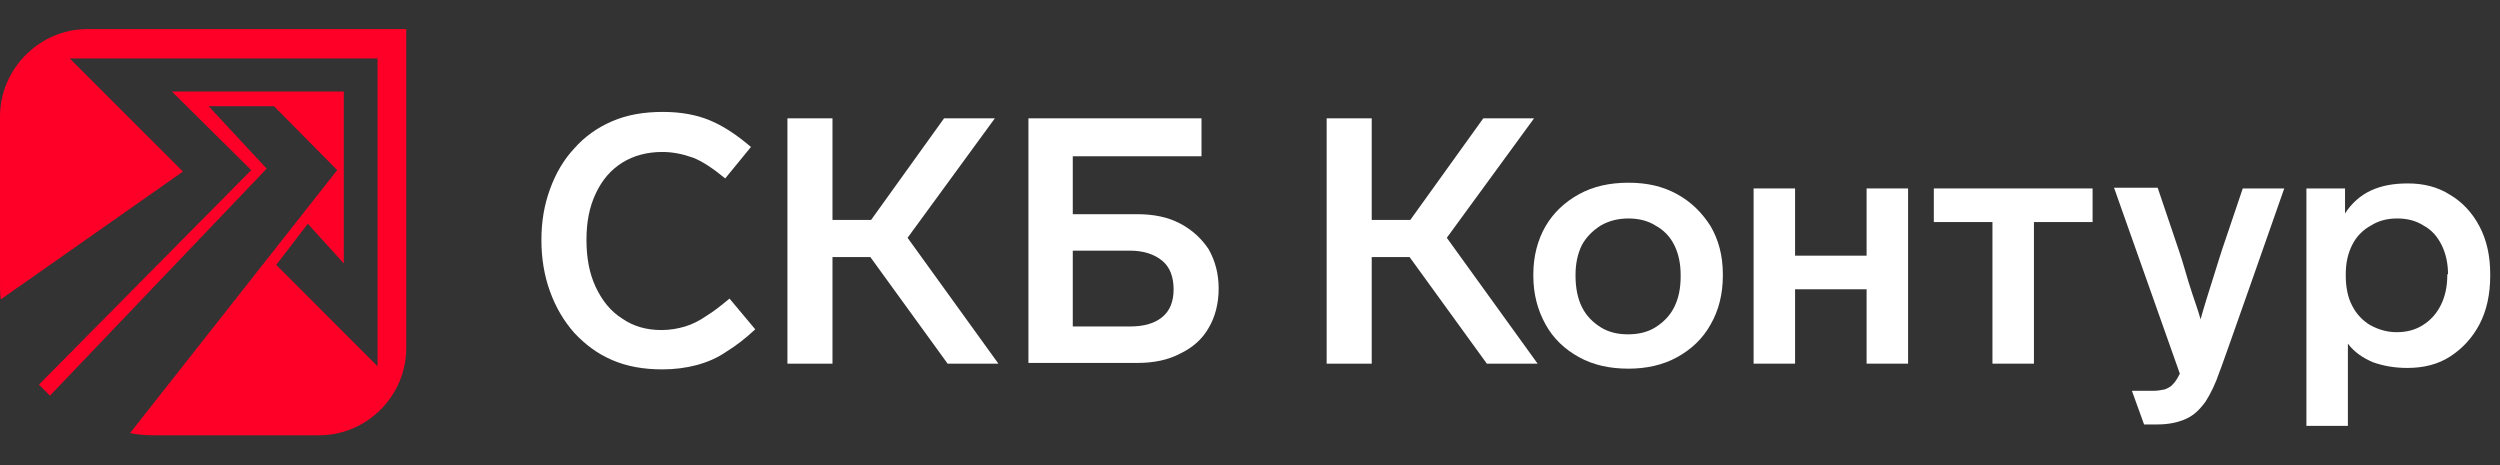 <svg width="172" height="32" viewBox="0 0 172 32" fill="none" xmlns="http://www.w3.org/2000/svg">
<rect x="0" y="0" width="172" height="32" fill="#333333" stroke="none"/>
<path fill-rule="evenodd" clip-rule="evenodd" d="M6.014 2H27.95V23.935C27.95 27.271 25.22 29.95 21.935 29.95H10.563C10.007 29.95 9.451 29.899 8.946 29.798L23.199 11.704L18.852 7.307H14.354L18.347 11.603L3.437 27.22C3.184 26.968 2.931 26.715 2.679 26.462L17.285 11.704L11.827 6.296H23.653V18.123L21.177 15.393L19.004 18.224L25.978 25.199V4.022H4.801L12.585 11.805L0.051 20.599C0 20.195 0 19.841 0 19.437V8.014C0 4.729 2.729 2 6.014 2Z" fill="#FE0027"/>
<path d="M59.882 17.688H57.275V25.019H54.175V8.143H57.275V15.13H59.932L64.95 8.143H68.444L62.441 16.36L68.69 25.019H65.196L59.882 17.688Z" fill="#ffffff"/>
<path d="M70.756 8.143H82.663V10.751H73.807V14.736H78.235C79.367 14.736 80.351 14.933 81.187 15.376C82.024 15.818 82.663 16.409 83.155 17.147C83.598 17.934 83.844 18.82 83.844 19.853C83.844 20.886 83.598 21.821 83.155 22.559C82.713 23.346 82.024 23.937 81.187 24.331C80.351 24.773 79.367 24.97 78.235 24.97H70.756V8.143ZM77.743 22.461C78.678 22.461 79.416 22.264 79.957 21.821C80.498 21.378 80.744 20.739 80.744 19.902C80.744 19.066 80.498 18.377 79.957 17.934C79.416 17.491 78.678 17.245 77.743 17.245H73.807V22.461H77.743Z" fill="#ffffff"/>
<path d="M96.981 17.688H94.374V25.019H91.274V8.143H94.374V15.13H97.03L102.049 8.143H105.542L99.54 16.36L105.788 25.019H102.295L96.981 17.688Z" fill="#ffffff"/>
<path d="M117.696 22.313C117.154 23.297 116.367 24.035 115.383 24.576C114.399 25.118 113.267 25.364 112.037 25.364C110.758 25.364 109.626 25.118 108.642 24.576C107.658 24.035 106.871 23.297 106.33 22.313C105.789 21.329 105.493 20.247 105.493 18.967V18.869C105.493 17.639 105.789 16.507 106.33 15.572C106.871 14.638 107.658 13.899 108.642 13.358C109.626 12.817 110.758 12.571 112.037 12.571C113.316 12.571 114.399 12.817 115.383 13.358C116.367 13.899 117.105 14.638 117.696 15.572C118.237 16.507 118.532 17.59 118.532 18.869V18.967C118.532 20.247 118.237 21.378 117.696 22.313ZM108.839 21.132C109.134 21.723 109.577 22.166 110.118 22.51C110.66 22.854 111.299 23.002 111.988 23.002C112.726 23.002 113.366 22.854 113.907 22.51C114.448 22.166 114.891 21.723 115.186 21.132C115.481 20.542 115.629 19.853 115.629 19.017V18.918C115.629 18.131 115.481 17.442 115.186 16.852C114.891 16.261 114.448 15.818 113.907 15.523C113.366 15.179 112.726 15.031 112.037 15.031C111.348 15.031 110.709 15.179 110.118 15.523C109.577 15.868 109.134 16.311 108.839 16.852C108.544 17.442 108.396 18.131 108.396 18.918V18.967C108.396 19.804 108.544 20.542 108.839 21.132Z" fill="#ffffff"/>
<path d="M128.422 25.019V19.902H123.501V25.019H120.648V12.965H123.501V17.59H128.422V12.965H131.276V25.019H128.422Z" fill="#ffffff"/>
<path d="M139.935 15.277V25.019H137.081V15.277H133.047V12.965H143.97V15.277H139.935Z" fill="#ffffff"/>
<path d="M170.588 22.313C170.096 23.248 169.408 23.986 168.571 24.527C167.735 25.069 166.751 25.314 165.619 25.314C164.733 25.314 163.946 25.167 163.257 24.921C162.568 24.626 161.978 24.232 161.535 23.642V29.3H158.681V12.965H161.338V14.687C161.781 13.998 162.372 13.457 163.11 13.112C163.848 12.768 164.684 12.62 165.668 12.62C166.751 12.62 167.735 12.866 168.571 13.408C169.408 13.899 170.096 14.638 170.588 15.572C171.081 16.507 171.327 17.59 171.327 18.869V18.967C171.327 20.247 171.081 21.378 170.588 22.313ZM168.424 18.869C168.424 18.131 168.276 17.442 167.981 16.852C167.686 16.261 167.292 15.818 166.751 15.523C166.209 15.179 165.619 15.031 164.93 15.031C164.241 15.031 163.651 15.179 163.11 15.523C162.568 15.818 162.126 16.261 161.83 16.852C161.535 17.442 161.388 18.082 161.388 18.869V18.967C161.388 19.755 161.535 20.493 161.83 21.034C162.126 21.624 162.568 22.067 163.06 22.362C163.602 22.658 164.192 22.854 164.881 22.854C165.57 22.854 166.16 22.707 166.701 22.362C167.243 22.018 167.636 21.575 167.932 20.985C168.227 20.394 168.374 19.705 168.374 18.918V18.869H168.424Z" fill="#ffffff"/>
<path d="M50.19 20.542C49.599 21.034 49.107 21.427 48.615 21.723C48.123 22.067 47.631 22.313 47.139 22.461C46.647 22.608 46.106 22.707 45.515 22.707C44.482 22.707 43.596 22.461 42.809 21.919C42.022 21.427 41.431 20.689 40.989 19.755C40.546 18.82 40.349 17.737 40.349 16.507C40.349 15.277 40.546 14.244 40.989 13.309C41.431 12.374 42.022 11.685 42.809 11.193C43.596 10.701 44.531 10.455 45.564 10.455C46.302 10.455 46.991 10.603 47.68 10.849C48.32 11.095 49.058 11.587 49.894 12.276L51.666 10.111C50.681 9.274 49.796 8.684 48.861 8.29C47.926 7.897 46.844 7.7 45.614 7.7C44.285 7.7 43.154 7.897 42.12 8.34C41.087 8.782 40.201 9.422 39.513 10.209C38.774 10.996 38.233 11.931 37.84 13.014C37.446 14.096 37.249 15.228 37.249 16.507C37.249 17.787 37.446 18.967 37.84 20.05C38.233 21.132 38.774 22.067 39.513 22.904C40.251 23.691 41.087 24.331 42.12 24.773C43.154 25.216 44.285 25.413 45.564 25.413C46.401 25.413 47.188 25.314 47.926 25.118C48.664 24.921 49.353 24.626 49.993 24.183C50.632 23.789 51.272 23.297 51.961 22.658L50.19 20.542Z" fill="#ffffff"/>
<path d="M157.156 12.965H154.302L153.171 16.31C152.826 17.294 152.531 18.279 152.236 19.213C151.941 20.148 151.645 21.083 151.399 21.969C151.252 21.427 151.055 20.886 150.858 20.296C150.661 19.705 150.465 19.066 150.268 18.377C150.071 17.688 149.825 16.999 149.579 16.261L148.447 12.915H145.446L149.973 25.708C149.825 26.003 149.677 26.249 149.53 26.397C149.382 26.594 149.185 26.692 148.939 26.791C148.693 26.84 148.447 26.889 148.103 26.889H146.676L147.512 29.201H148.447C149.235 29.201 149.874 29.054 150.415 28.808C150.957 28.562 151.35 28.168 151.744 27.627C152.088 27.086 152.433 26.397 152.728 25.511C152.728 25.61 157.156 12.965 157.156 12.965Z" fill="#ffffff"/>
</svg>
